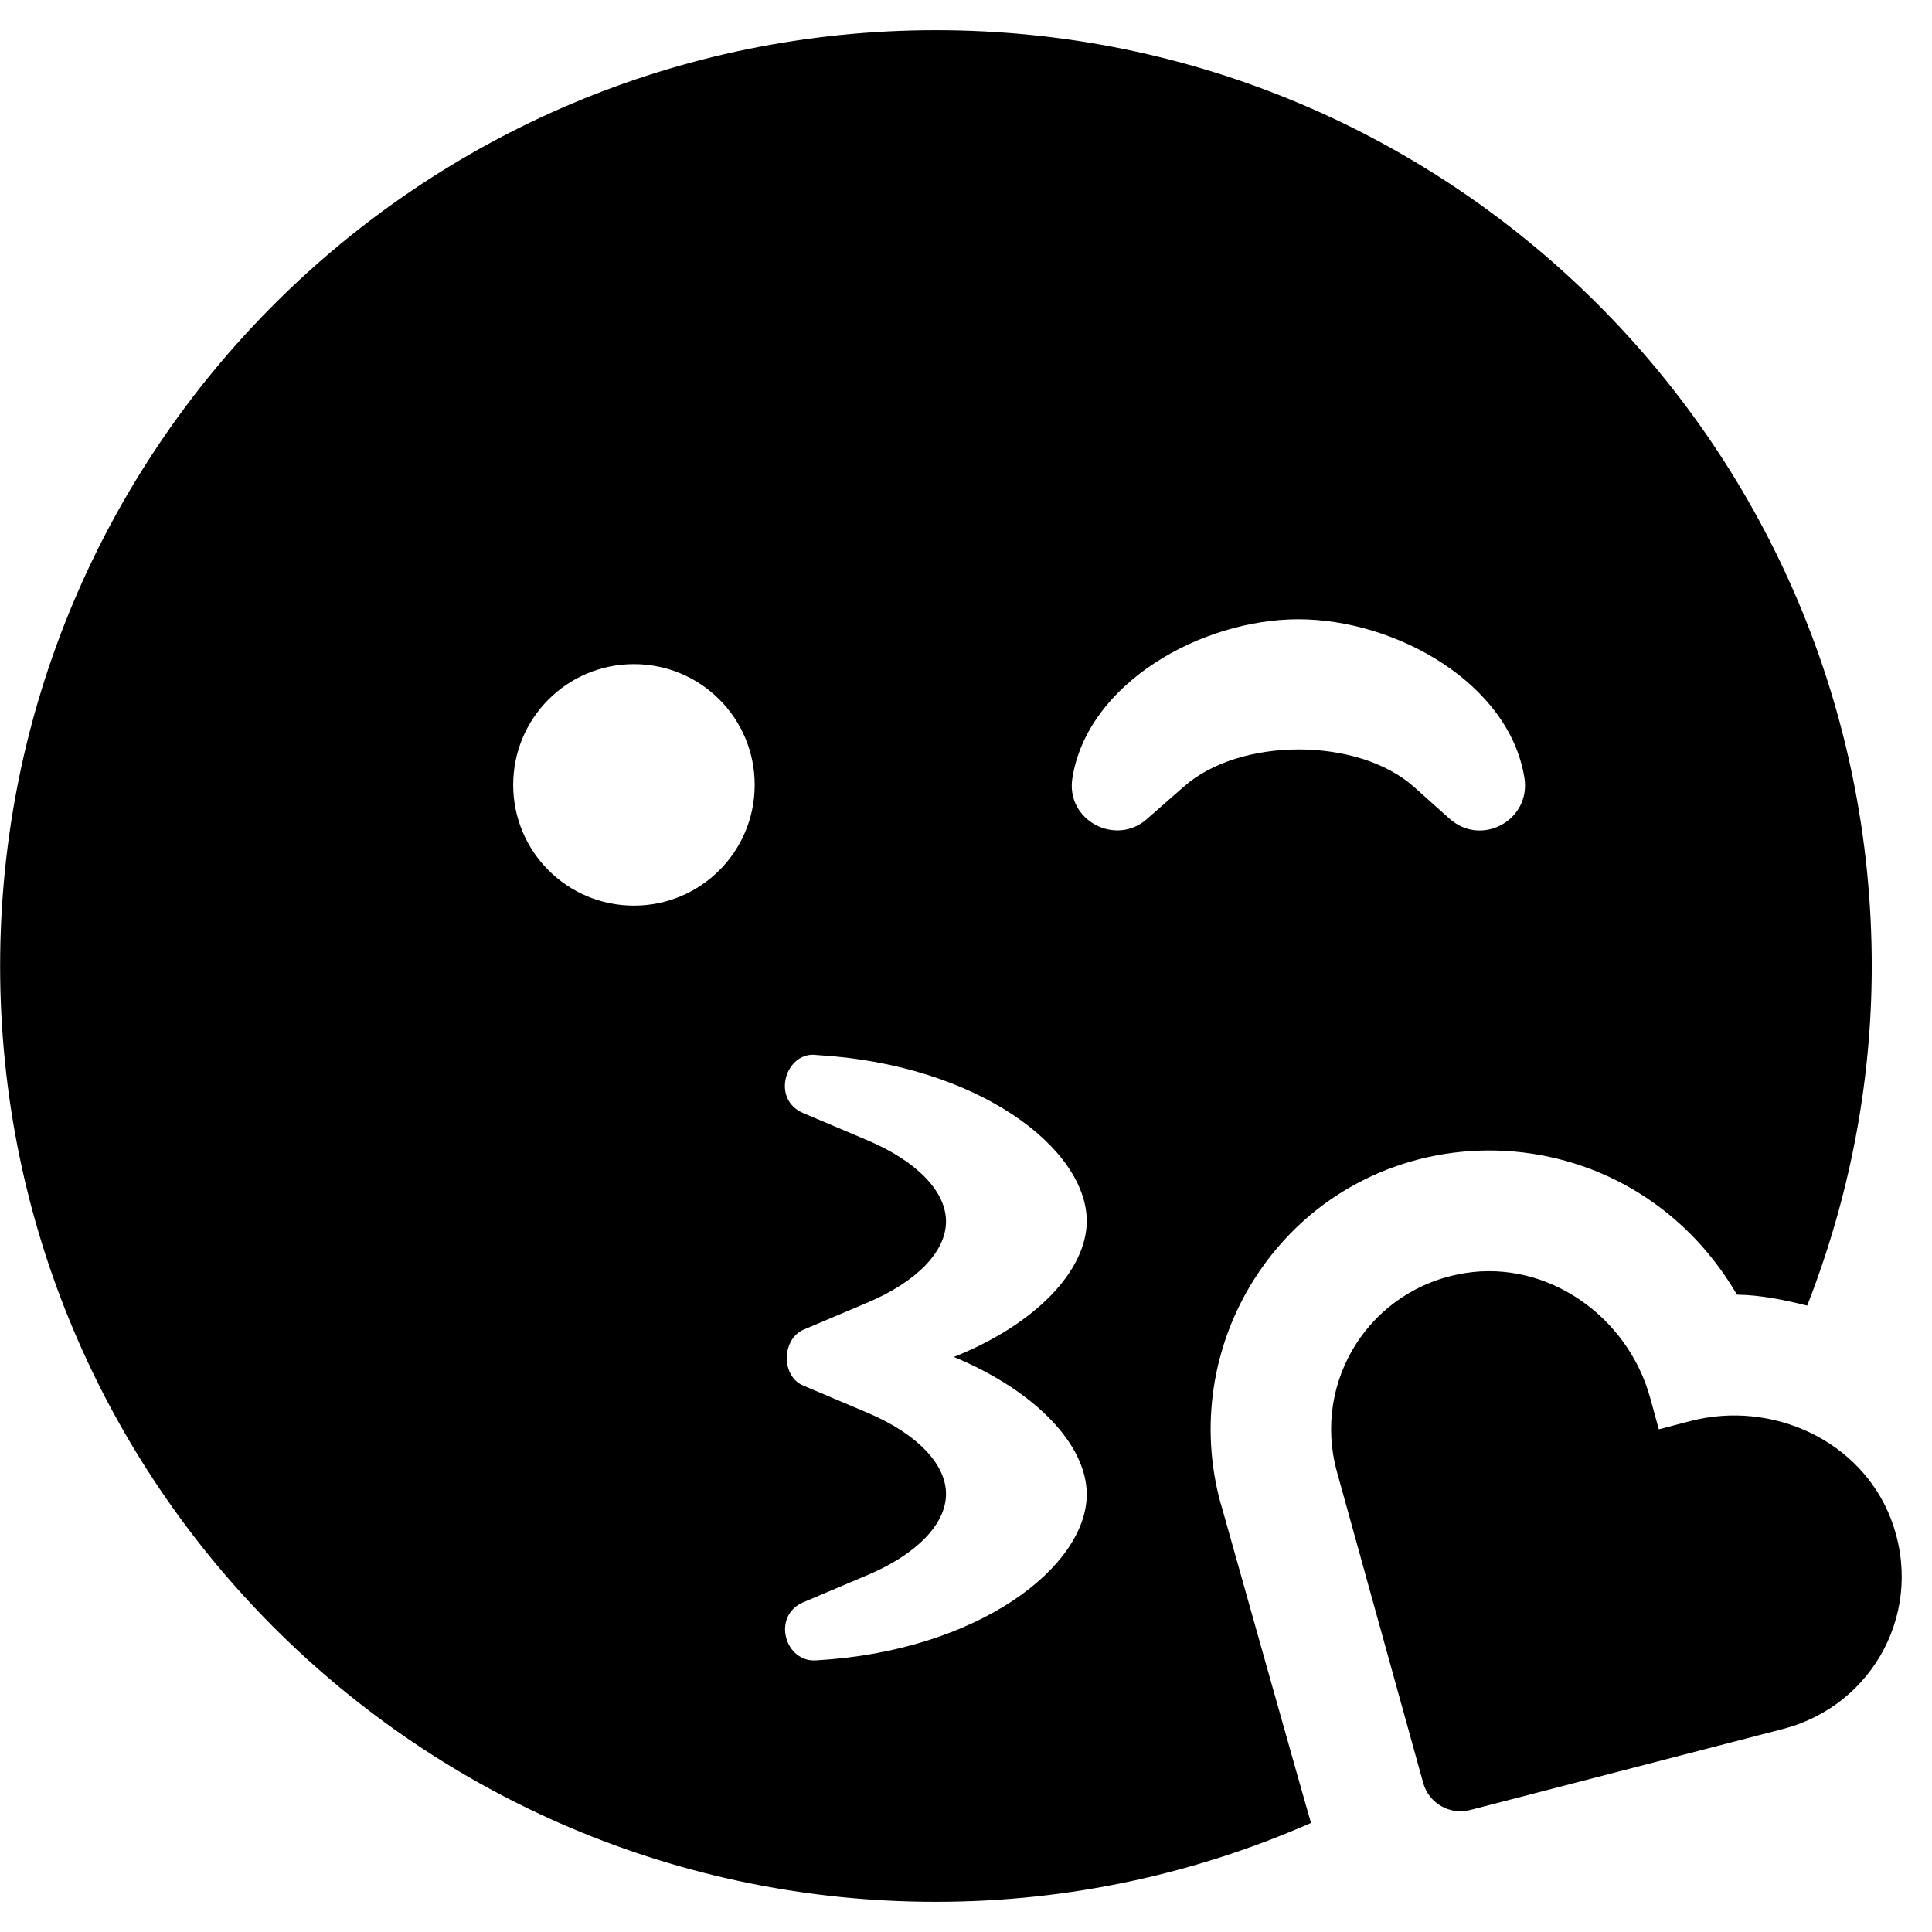 <!-- Generated by IcoMoon.io -->
<svg version="1.1" xmlns="http://www.w3.org/2000/svg" width="32" height="32" viewBox="0 0 32 32">
<title>kiss-wink-heart</title>
<path d="M31.319 25.156c-0.5-1.3-1.969-1.969-3.319-1.619l-0.525 0.137-0.144-0.525c-0.369-1.337-1.688-2.281-3.063-2.063-1.575 0.25-2.538 1.788-2.125 3.288l1.431 5.162c0.094 0.331 0.438 0.531 0.775 0.444l5.188-1.344c1.506-0.394 2.356-1.988 1.781-3.481zM20.219 24.906c-0.35-1.269-0.144-2.625 0.563-3.731 1.856-2.894 6.169-2.844 7.988 0.269 0.4 0.006 0.788 0.087 1.163 0.181 0.681-1.744 1.069-3.637 1.069-5.625 0-8.563-6.938-15.5-15.5-15.5s-15.5 6.938-15.5 15.5 6.938 15.5 15.5 15.5c2.212 0 4.306-0.469 6.213-1.306-0.019-0.044-1.494-5.288-1.494-5.288zM10.5 15c-1.106 0-2-0.894-2-2s0.894-2 2-2 2 0.894 2 2-0.894 2-2 2zM18 24.75c0 1.2-1.794 2.594-4.469 2.75-0.531 0.050-0.756-0.738-0.225-0.962l1.063-0.45c0.813-0.344 1.3-0.844 1.3-1.344s-0.488-1-1.3-1.344l-1.063-0.45c-0.375-0.156-0.356-0.769 0-0.925l1.063-0.45c0.813-0.344 1.3-0.844 1.3-1.344s-0.488-1-1.3-1.344l-1.063-0.45c-0.55-0.231-0.287-1.038 0.225-0.962 2.675 0.156 4.469 1.55 4.469 2.75 0 0.813-0.837 1.706-2.2 2.25 1.363 0.569 2.2 1.462 2.2 2.275zM19 13.563c-0.519 0.463-1.35 0.025-1.238-0.675 0.25-1.575 2.137-2.631 3.744-2.631s3.494 1.056 3.744 2.631c0.106 0.694-0.706 1.144-1.238 0.675l-0.594-0.531c-0.925-0.825-2.887-0.825-3.813 0l-0.606 0.531z"></path>
</svg>
